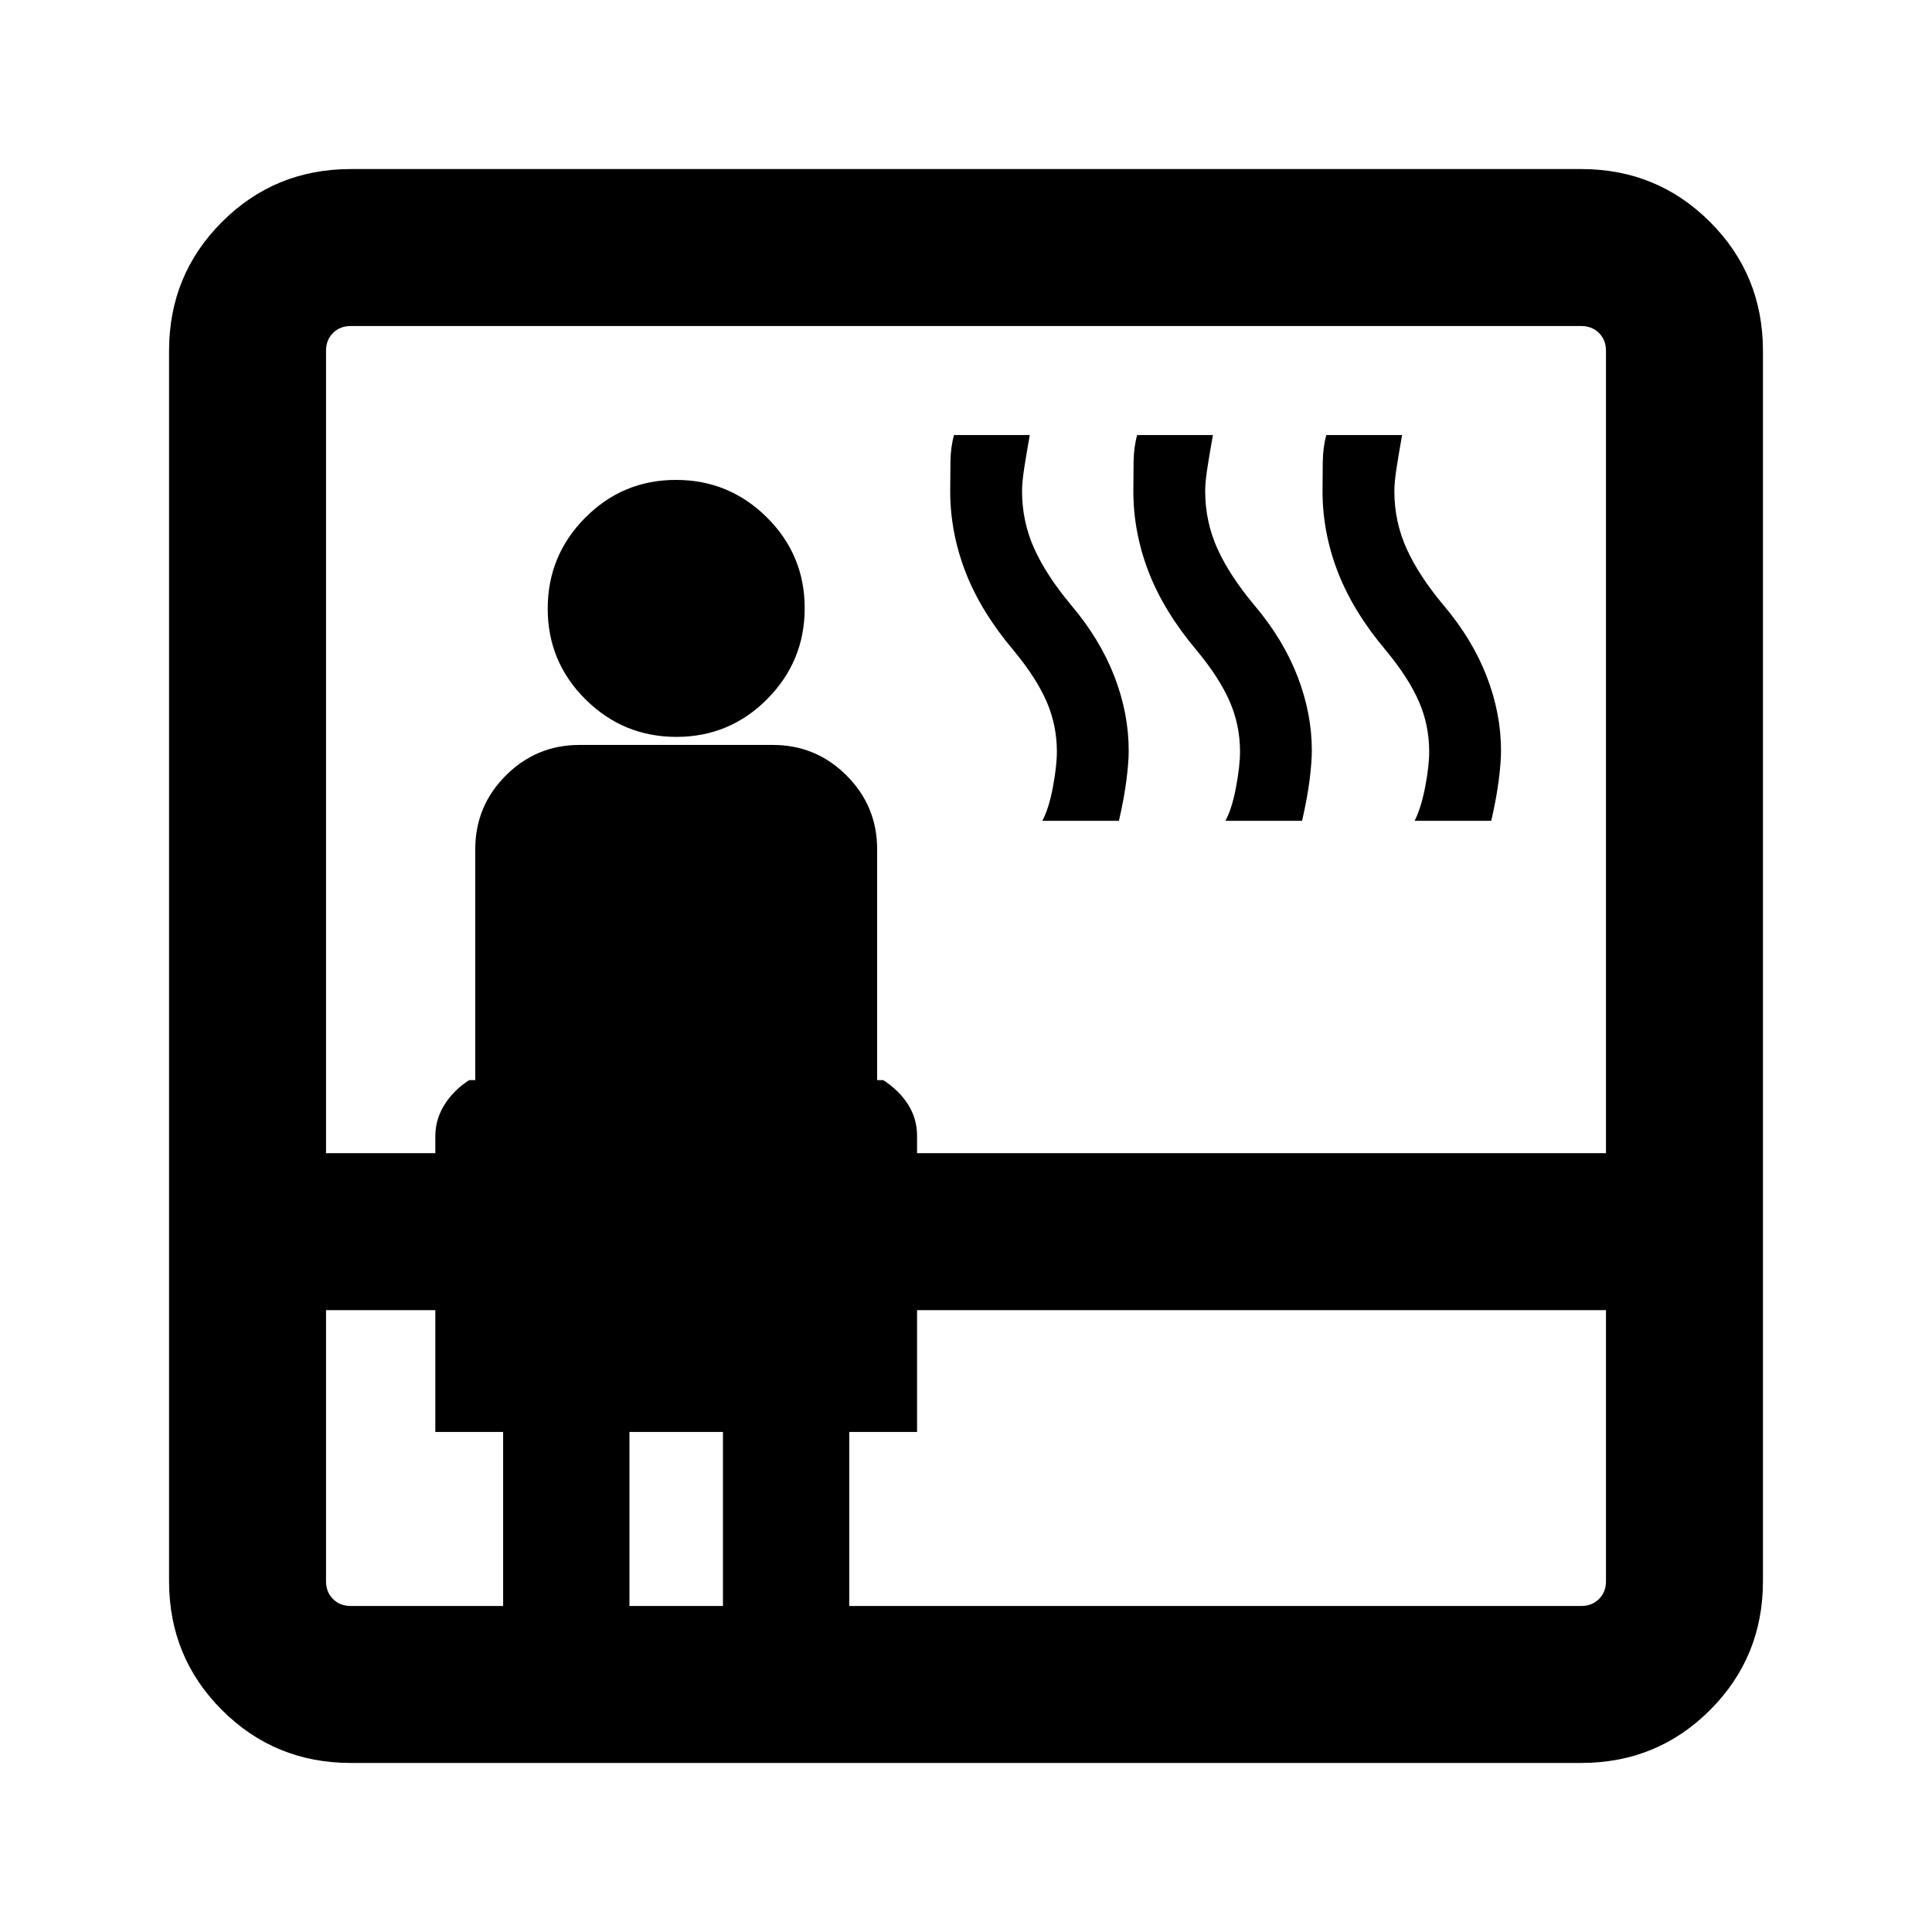 <svg xmlns="http://www.w3.org/2000/svg" height="20" viewBox="0 96 960 960" width="20"><path d="M174.309 971.999q-37.733 0-64.02-26.288-26.288-26.287-26.288-64.02V270.309q0-37.733 26.288-64.02 26.287-26.288 64.02-26.288h611.382q37.733 0 64.02 26.288 26.288 26.287 26.288 64.02v611.382q0 37.733-26.288 64.02-26.287 26.288-64.02 26.288H174.309Zm-12.309-225v134.692q0 5.385 3.462 8.847 3.462 3.462 8.847 3.462h75.692v-86.462h-33.692v-60.539H162Zm0-77.998h54.309v-8.462q0-8.308 4.531-15.577 4.532-7.269 12.314-12.269h3V518.001q0-21.474 15.186-36.66 15.186-15.186 36.66-15.186h96q21.474 0 36.66 15.186 15.186 15.186 15.186 36.66v114.692h3q7.782 5 12.314 12.031 4.531 7.032 4.531 15.815v8.462H798V270.309q0-5.385-3.462-8.847-3.462-3.462-8.847-3.462H174.309q-5.385 0-8.847 3.462-3.462 3.462-3.462 8.847v398.692Zm174.118-206.846q-26.425 0-45.195-18.651-18.769-18.652-18.769-45.077 0-26.425 18.652-45.194 18.651-18.769 45.076-18.769t45.195 18.651q18.769 18.652 18.769 45.077 0 26.425-18.652 45.194-18.651 18.769-45.076 18.769ZM312.769 894h46.462v-86.462h-46.462V894Zm109.23 0h363.692q5.385 0 8.847-3.462 3.462-3.462 3.462-8.847V746.999H455.691v60.539h-33.692V894Zm95.925-390.154q3.23-6 5.23-16.615 2-10.616 2-17.784 0-13.022-5.077-24.773t-16.461-25.52q-16.231-19.231-23.846-38.907-7.616-19.677-7.616-40.247 0-7.231.116-14.577.115-7.346 1.782-13.269h37.64q-1.616 9.077-2.731 16.231-1.115 7.154-1.115 11.615 0 15.154 6.077 28.616 6.077 13.461 18.461 28.23 14.231 16.847 21.346 35.247 7.116 18.4 7.116 36.907 0 5.692-1.116 14.538-1.115 8.846-3.73 20.308h-38.076Zm91 0q3.23-6 5.23-16.615 2-10.616 2-17.784 0-13.022-5.077-24.773t-16.461-25.52q-16.231-19.231-23.846-38.907-7.616-19.677-7.616-40.247 0-7.231.116-14.577.115-7.346 1.782-13.269h37.64q-1.616 9.077-2.731 16.231-1.115 7.154-1.115 11.615 0 15.154 6.077 28.616 6.077 13.461 18.461 28.23 14.231 16.847 21.346 35.247 7.116 18.4 7.116 36.907 0 5.692-1.116 14.538-1.115 8.846-3.73 20.308h-38.076Zm94 0q3.23-6.385 5.23-16.808 2-10.423 2-17.591 0-13.022-5.077-24.773t-16.461-25.52q-16.231-19.231-23.846-38.907-7.616-19.677-7.616-40.247 0-7.231.116-14.577.115-7.346 1.782-13.269h37.64q-1.616 9.077-2.731 16.231-1.115 7.154-1.115 11.615 0 15.154 6.077 28.616 6.077 13.461 18.461 28.23 14.231 16.847 21.346 35.247 7.116 18.4 7.116 36.907 0 5.692-1.116 14.538-1.115 8.846-3.73 20.308h-38.076Z"/></svg>